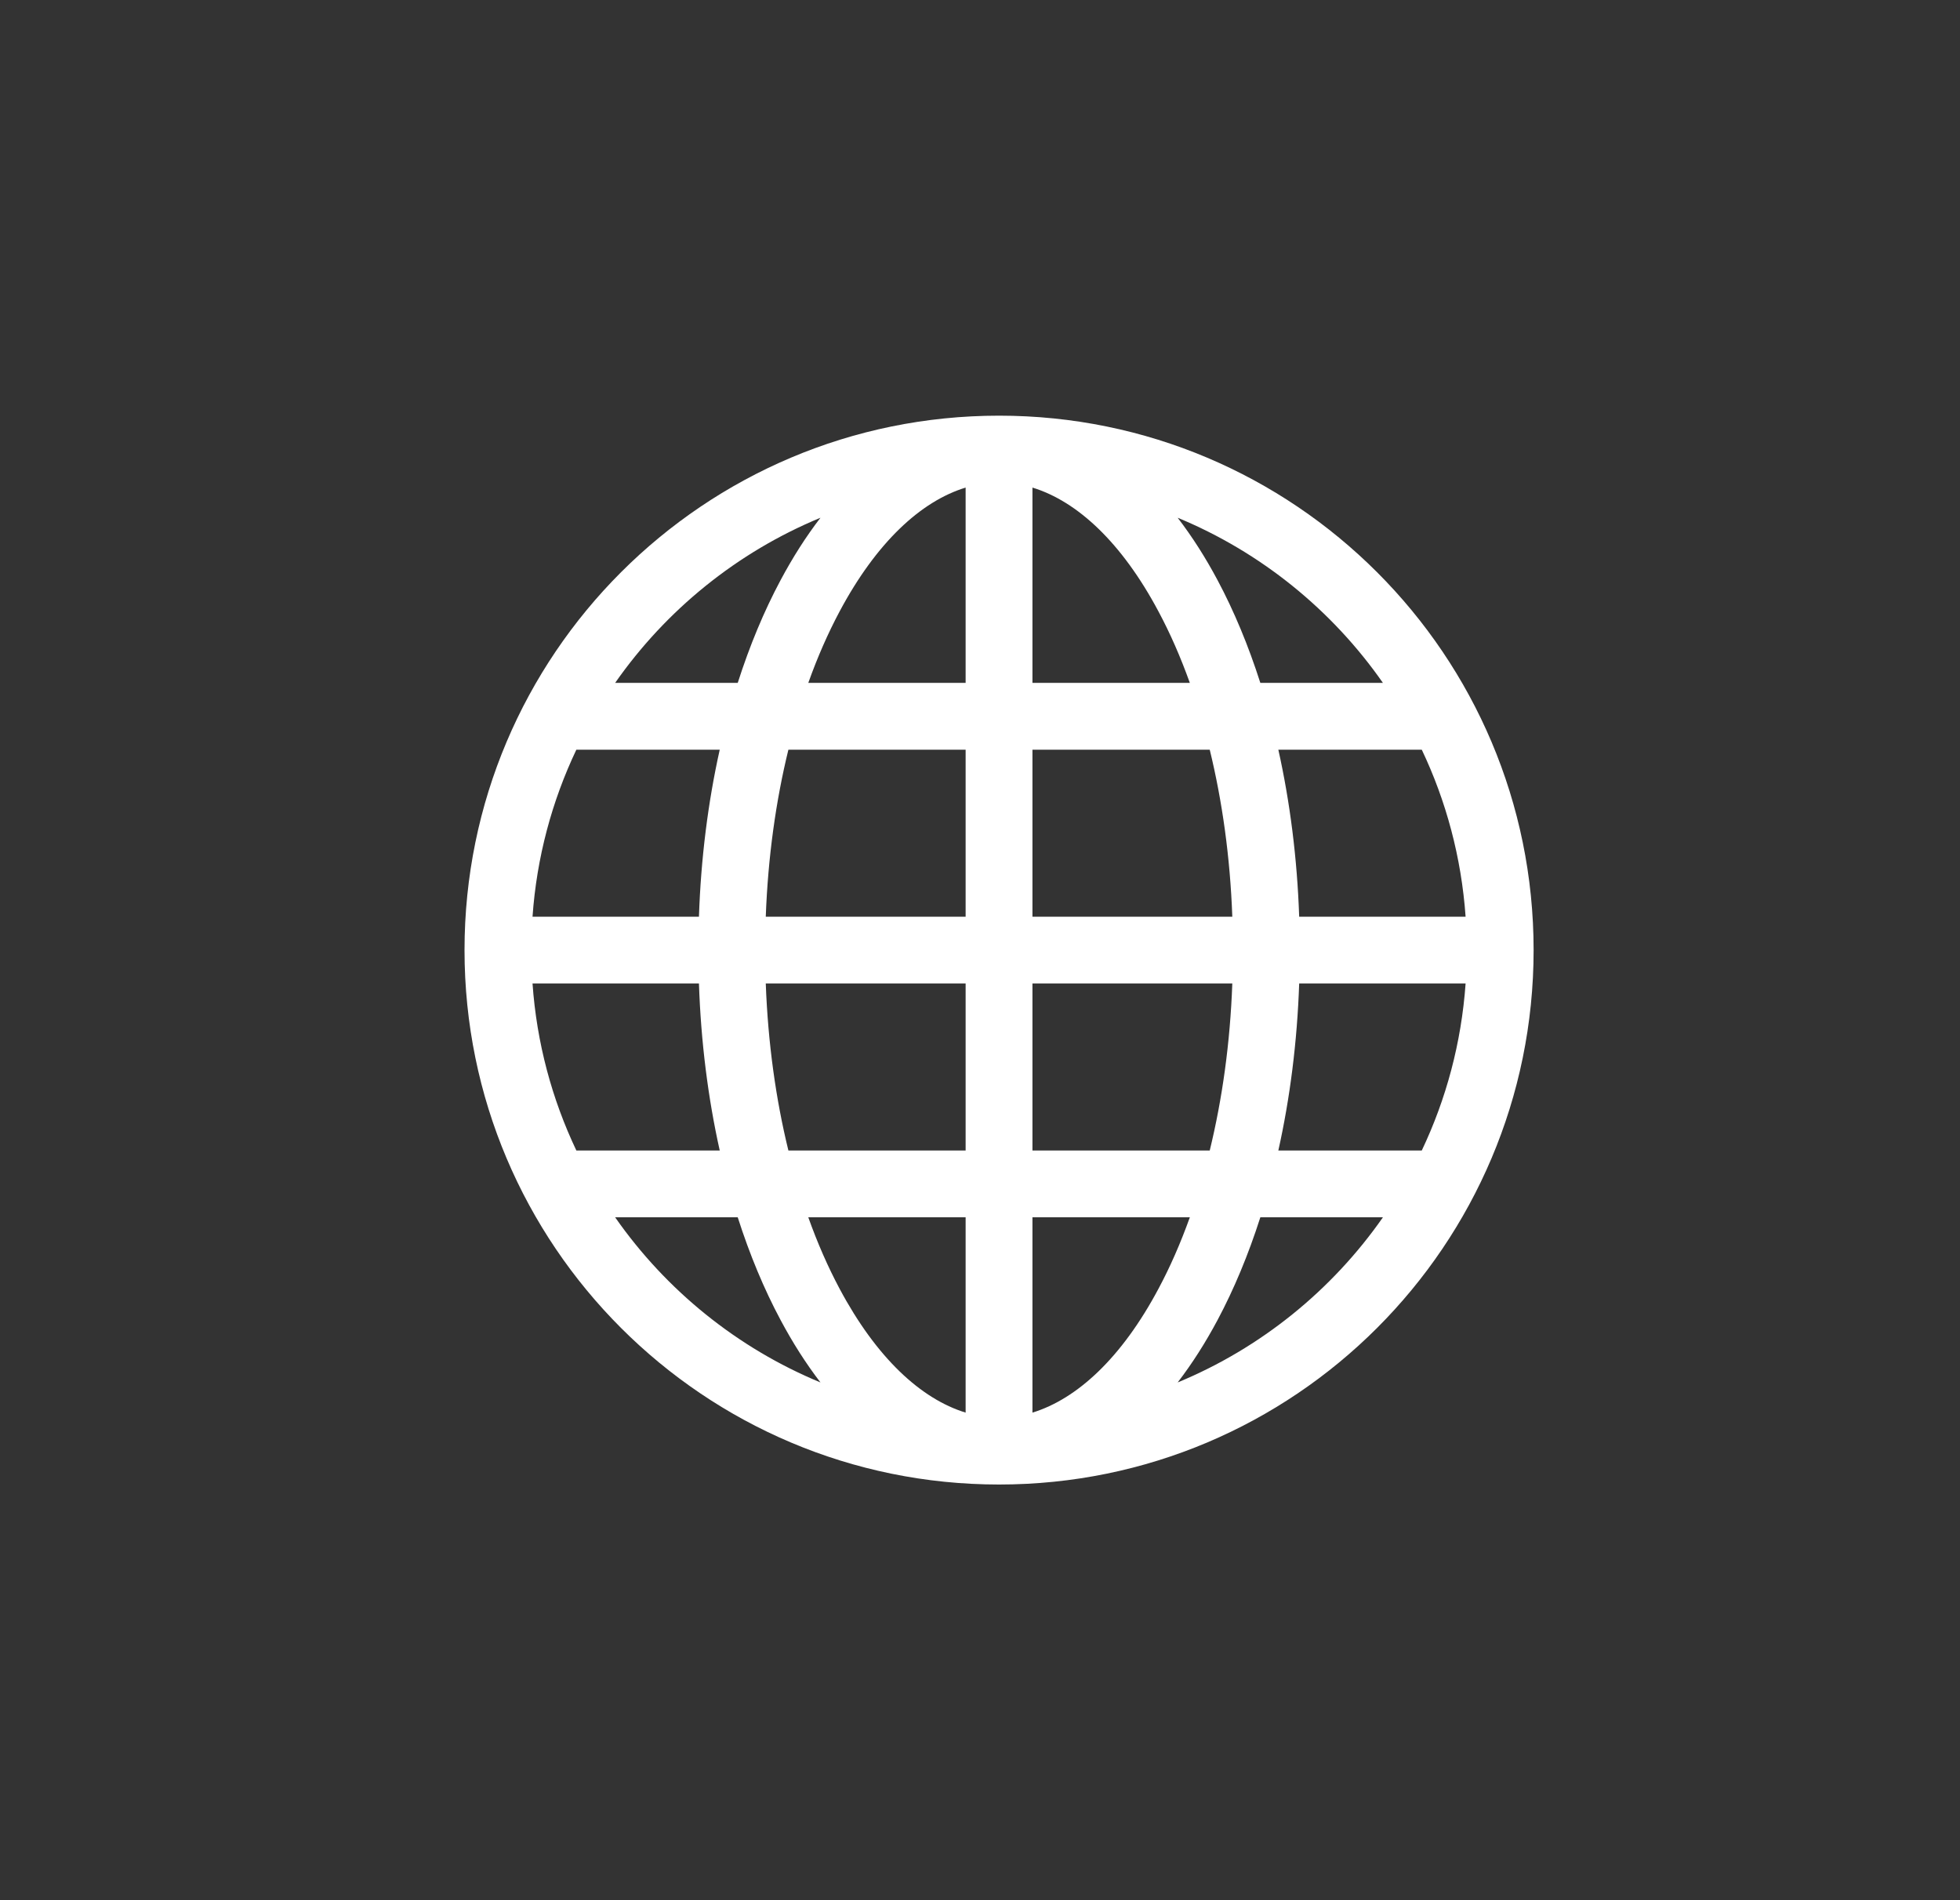 <svg width="33" height="32" viewBox="0 0 33 32" fill="none" xmlns="http://www.w3.org/2000/svg">
<rect x="0" y="0" width="33" height="32" fill="#333333" stroke="none"/>
<path d="M7.821 16C7.821 11.029 11.85 7 16.821 7C21.791 7 25.821 11.029 25.821 16C25.821 20.971 21.791 25 16.821 25C11.85 25 7.821 20.971 7.821 16ZM16.258 8.211C15.505 8.441 14.756 9.134 14.135 10.299C13.941 10.663 13.764 11.065 13.609 11.5H16.258V8.211ZM12.421 11.5C12.622 10.872 12.864 10.29 13.143 9.769C13.344 9.392 13.568 9.039 13.814 8.719C12.412 9.299 11.214 10.272 10.357 11.5H12.421ZM11.768 15.438C11.801 14.451 11.922 13.504 12.118 12.625H9.704C9.294 13.488 9.036 14.437 8.966 15.438H11.768ZM13.274 12.625C13.063 13.486 12.93 14.434 12.893 15.438H16.258V12.625H13.274ZM17.383 12.625V15.438H20.748C20.712 14.434 20.578 13.486 20.368 12.625H17.383ZM12.893 16.562C12.93 17.566 13.063 18.514 13.274 19.375H16.258V16.562H12.893ZM17.383 16.562V19.375H20.368C20.578 18.514 20.712 17.566 20.748 16.562H17.383ZM13.609 20.5C13.764 20.935 13.941 21.337 14.135 21.701C14.756 22.866 15.505 23.558 16.258 23.789V20.5H13.609ZM13.814 23.281C13.568 22.961 13.344 22.608 13.143 22.231C12.864 21.71 12.622 21.128 12.421 20.5H10.357C11.214 21.728 12.412 22.701 13.814 23.281ZM12.118 19.375C11.922 18.496 11.801 17.549 11.768 16.562H8.966C9.036 17.563 9.294 18.512 9.704 19.375H12.118ZM19.828 23.281C21.23 22.701 22.427 21.728 23.284 20.5H21.22C21.019 21.128 20.777 21.71 20.499 22.231C20.298 22.608 20.074 22.961 19.828 23.281ZM17.383 20.5V23.789C18.136 23.558 18.886 22.866 19.506 21.701C19.701 21.337 19.877 20.935 20.033 20.5H17.383ZM21.523 19.375H23.938C24.348 18.512 24.605 17.563 24.676 16.562H21.874C21.84 17.549 21.719 18.496 21.523 19.375ZM24.676 15.438C24.605 14.437 24.348 13.488 23.938 12.625H21.523C21.719 13.504 21.84 14.451 21.874 15.438H24.676ZM20.499 9.769C20.777 10.29 21.019 10.872 21.22 11.5H23.284C22.427 10.272 21.23 9.299 19.828 8.719C20.074 9.039 20.298 9.392 20.499 9.769ZM20.033 11.5C19.877 11.065 19.701 10.663 19.506 10.299C18.886 9.134 18.136 8.441 17.383 8.211V11.5H20.033Z" fill="white"/>
</svg>
